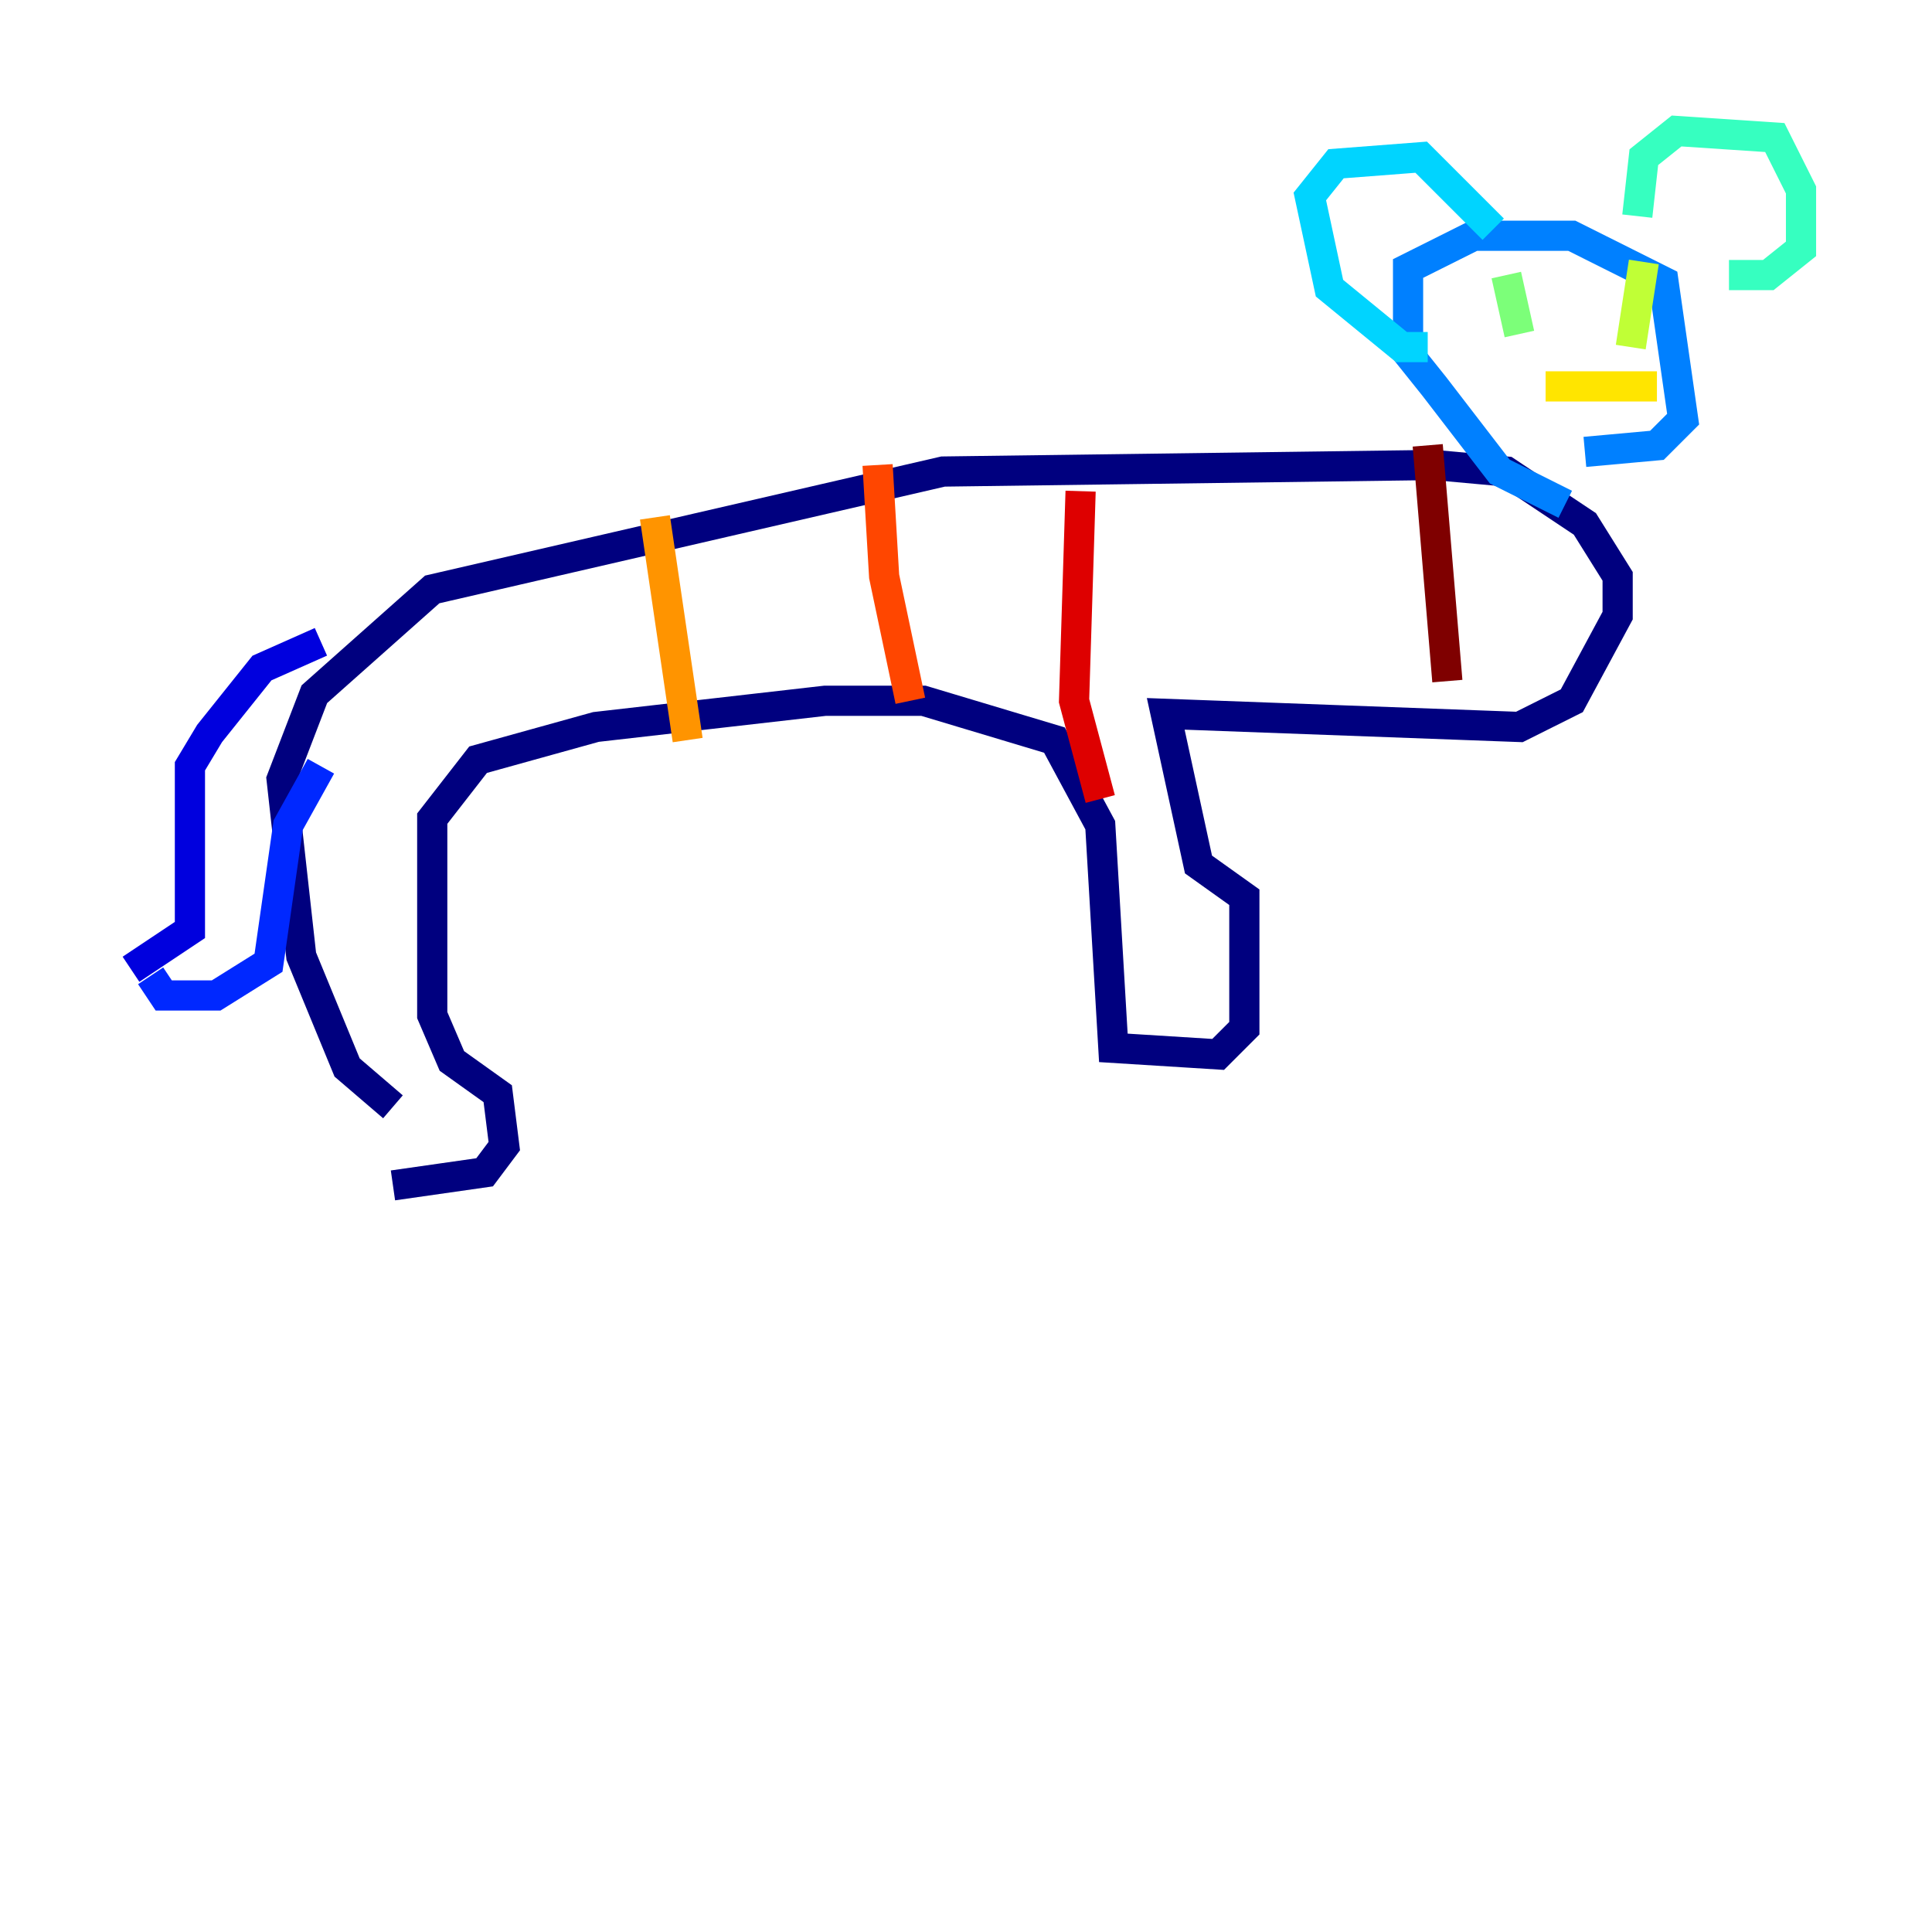 <?xml version="1.0" encoding="utf-8" ?>
<svg baseProfile="tiny" height="128" version="1.2" viewBox="0,0,128,128" width="128" xmlns="http://www.w3.org/2000/svg" xmlns:ev="http://www.w3.org/2001/xml-events" xmlns:xlink="http://www.w3.org/1999/xlink"><defs /><polyline fill="none" points="26.034,78.536 32.108,77.668 33.41,75.932 32.976,72.461 29.939,70.291 28.637,67.254 28.637,54.237 31.675,50.332 39.485,48.163 54.671,46.427 61.18,46.427 69.858,49.031 72.895,54.671 73.763,69.424 80.705,69.858 82.441,68.122 82.441,59.444 79.403,57.275 77.234,47.295 100.664,48.163 104.136,46.427 107.173,40.786 107.173,38.183 105.003,34.712 99.797,31.241 95.024,30.807 62.481,31.241 28.637,39.051 20.827,45.993 18.658,51.634 19.959,63.349 22.997,70.725 26.034,73.329" stroke="#00007f" stroke-width="2" /><polyline fill="none" points="21.261,42.522 17.356,44.258 13.885,48.597 12.583,50.766 12.583,61.614 8.678,64.217" stroke="#0000de" stroke-width="2" /><polyline fill="none" points="21.261,50.766 19.091,54.671 17.79,63.783 14.319,65.953 10.848,65.953 9.98,64.651" stroke="#0028ff" stroke-width="2" /><polyline fill="none" points="103.702,33.41 99.363,31.241 95.024,25.6 93.288,23.43 93.288,17.79 97.627,15.62 104.136,15.62 110.21,18.658 111.512,27.77 109.776,29.505 105.003,29.939" stroke="#0080ff" stroke-width="2" /><polyline fill="none" points="94.59,22.997 92.854,22.997 88.081,19.091 86.78,13.017 88.515,10.848 94.156,10.414 98.929,15.186" stroke="#00d4ff" stroke-width="2" /><polyline fill="none" points="108.475,14.319 108.909,10.414 111.078,8.678 117.586,9.112 119.322,12.583 119.322,16.488 117.153,18.224 114.549,18.224" stroke="#36ffc0" stroke-width="2" /><polyline fill="none" points="99.797,18.224 100.664,22.129" stroke="#7cff79" stroke-width="2" /><polyline fill="none" points="108.909,17.356 108.041,22.997" stroke="#c0ff36" stroke-width="2" /><polyline fill="none" points="102.4,25.6 109.776,25.6" stroke="#ffe500" stroke-width="2" /><polyline fill="none" points="43.39,34.278 45.559,49.031" stroke="#ff9400" stroke-width="2" /><polyline fill="none" points="58.142,30.807 58.576,38.183 60.312,46.427" stroke="#ff4600" stroke-width="2" /><polyline fill="none" points="71.593,32.542 71.159,46.427 72.895,52.936" stroke="#de0000" stroke-width="2" /><polyline fill="none" points="94.59,29.505 95.891,45.125" stroke="#7f0000" stroke-width="2" /></svg>